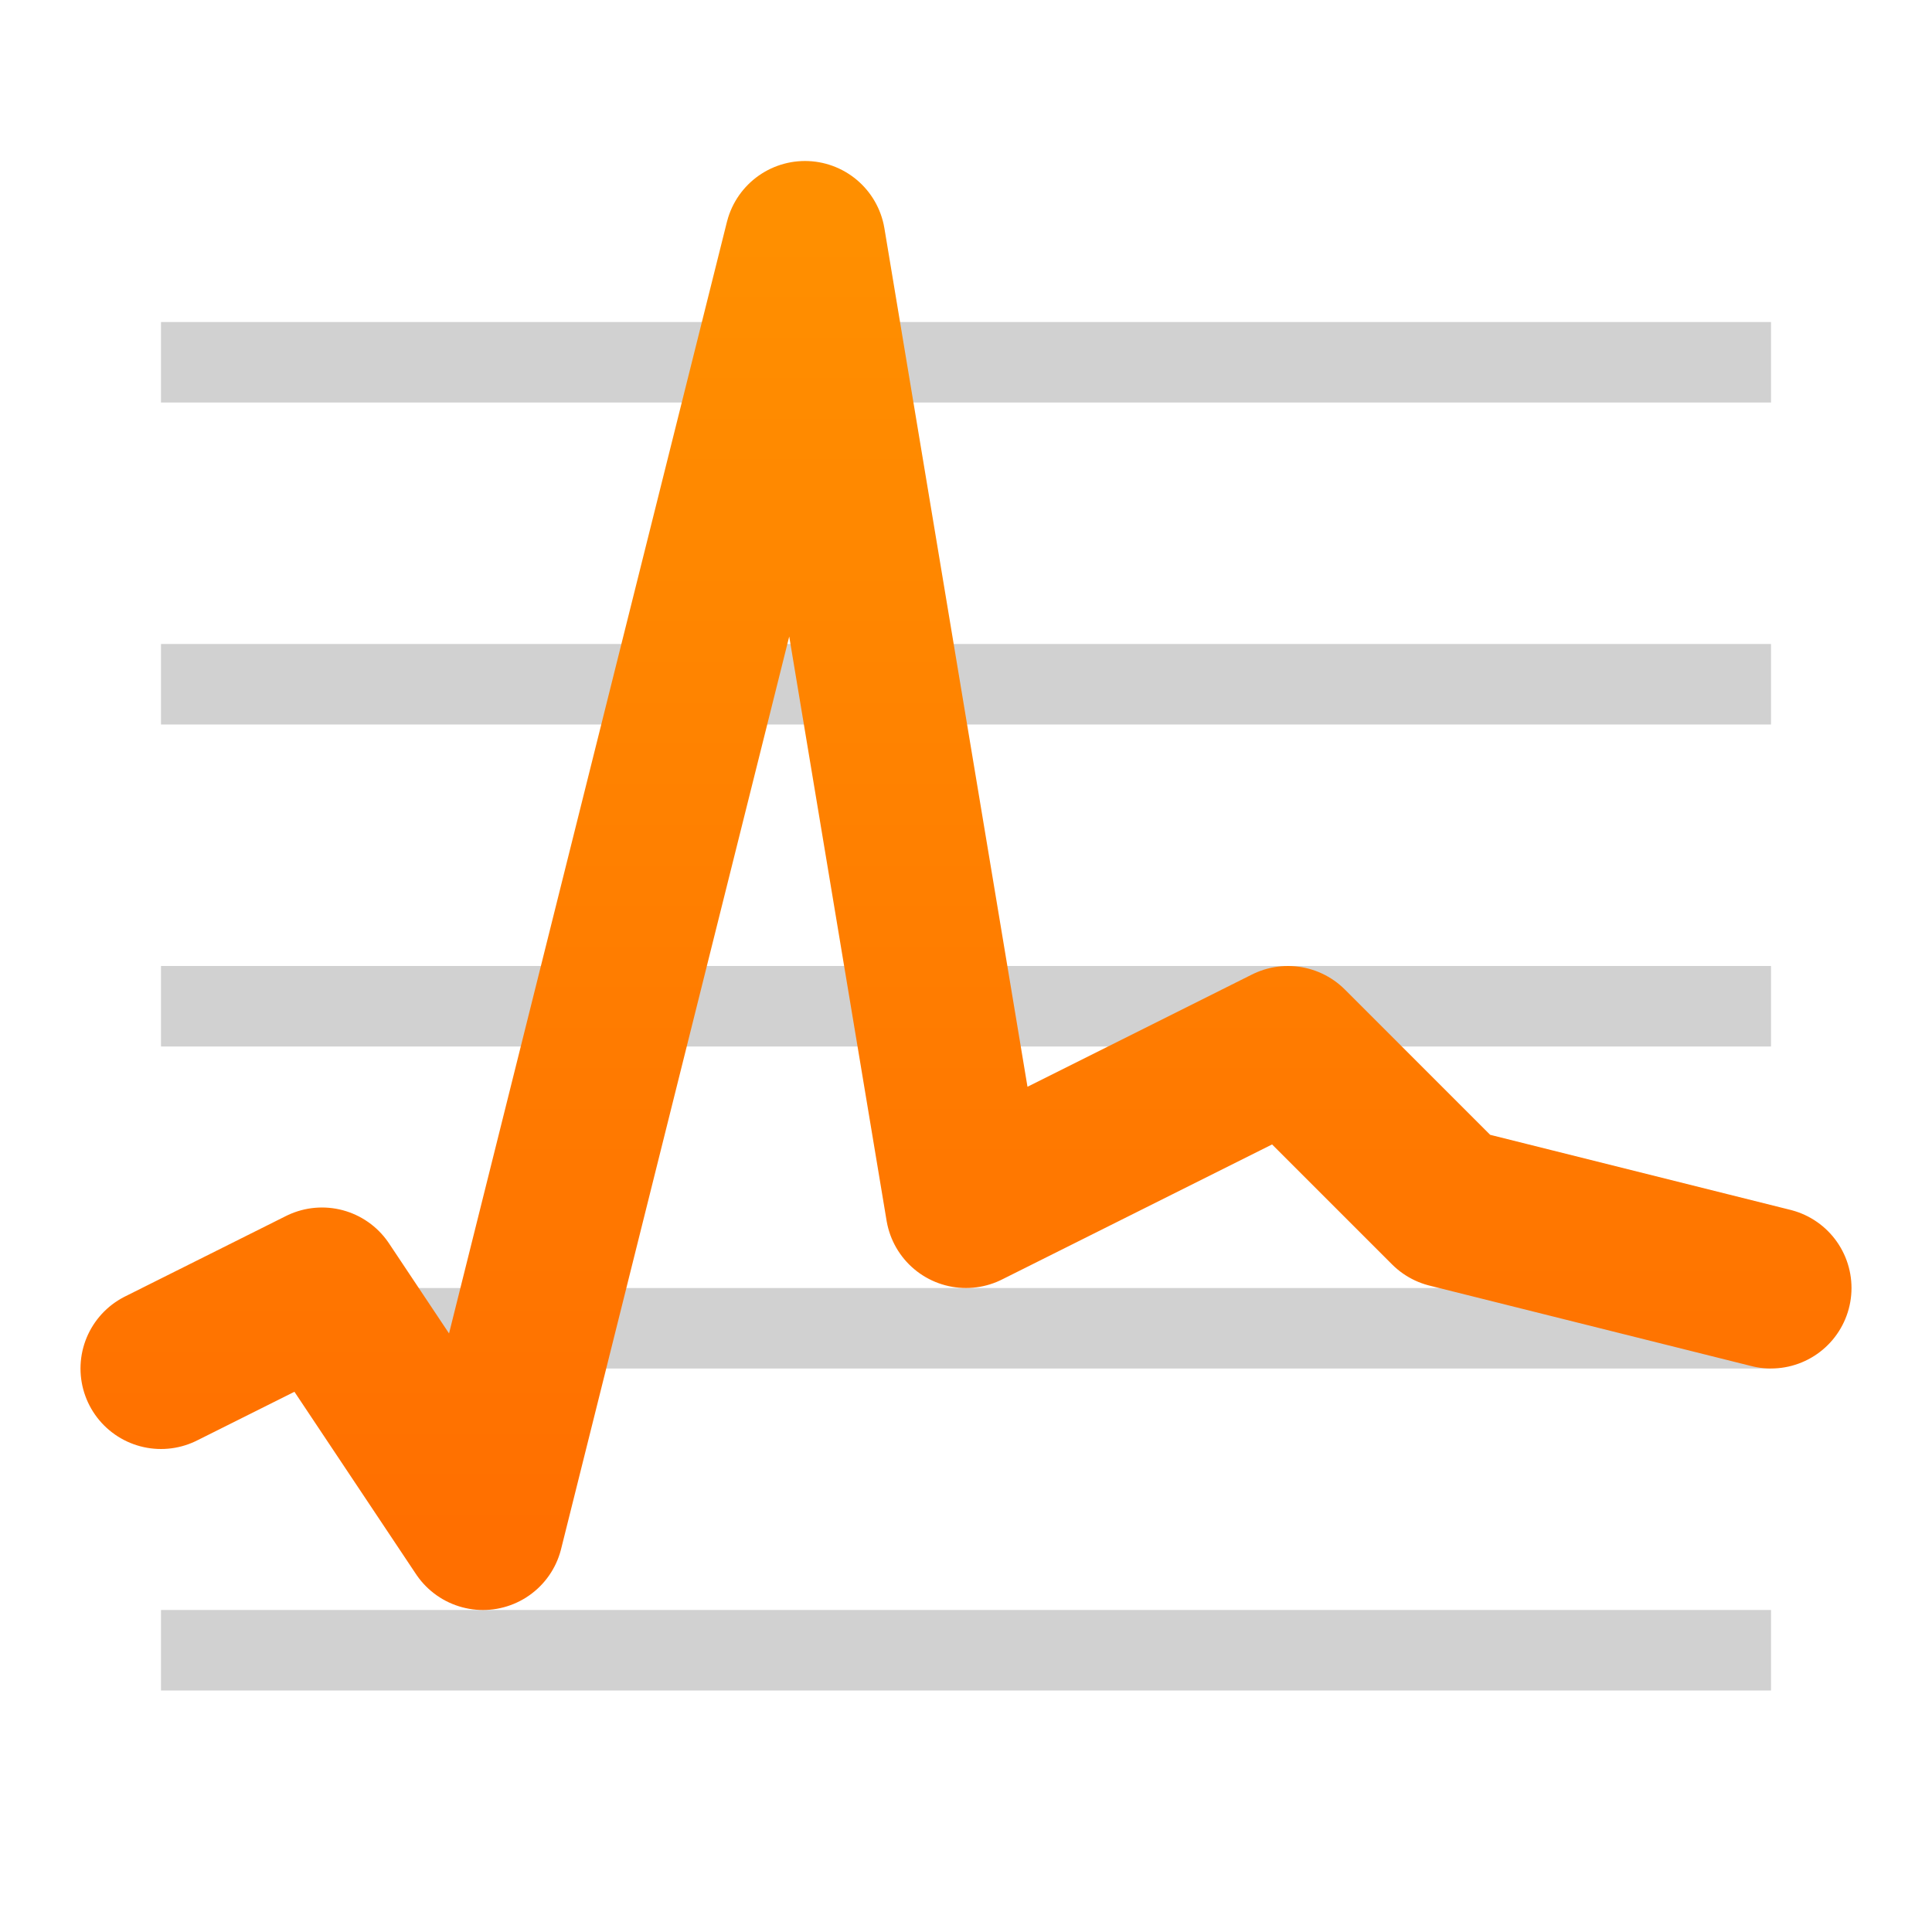 <svg xmlns="http://www.w3.org/2000/svg" viewBox="0 0 24 24">
  <defs>
    <linearGradient id="graph" x1="0%" y1="0%" x2="0%" y2="100%">
      <stop offset="0%" style="stop-color:#FF8F00"/> <!-- Amber 800 -->
      <stop offset="100%" style="stop-color:#FF6F00"/> <!-- Amber 900 -->
    </linearGradient>
    <style type="text/css">
      .graph {
        fill: none;
        stroke: url(#graph);
        stroke-width: 2px;
        stroke-linecap: round;
        stroke-linejoin: round
      }
    </style>
    <style id="current-color-scheme" type="text/css">
      .ColorScheme-Text { color: #484848 }
    </style>
  </defs>
  <g class="ColorScheme-Text" style="fill:currentColor;fill-opacity:0.25">
    <rect x="2" y="4" width="20" height="1"/>
    <rect x="2" y="8" width="20" height="1"/>
    <rect x="2" y="12" width="20" height="1"/>
    <rect x="2" y="16" width="20" height="1"/>
    <rect x="2" y="20" width="20" height="1"/>
  </g>
  <path class="graph" d="m 2,17 2,-1 2,3 4,-16 2,12 4,-2 2,2 4,1"/>
</svg>
